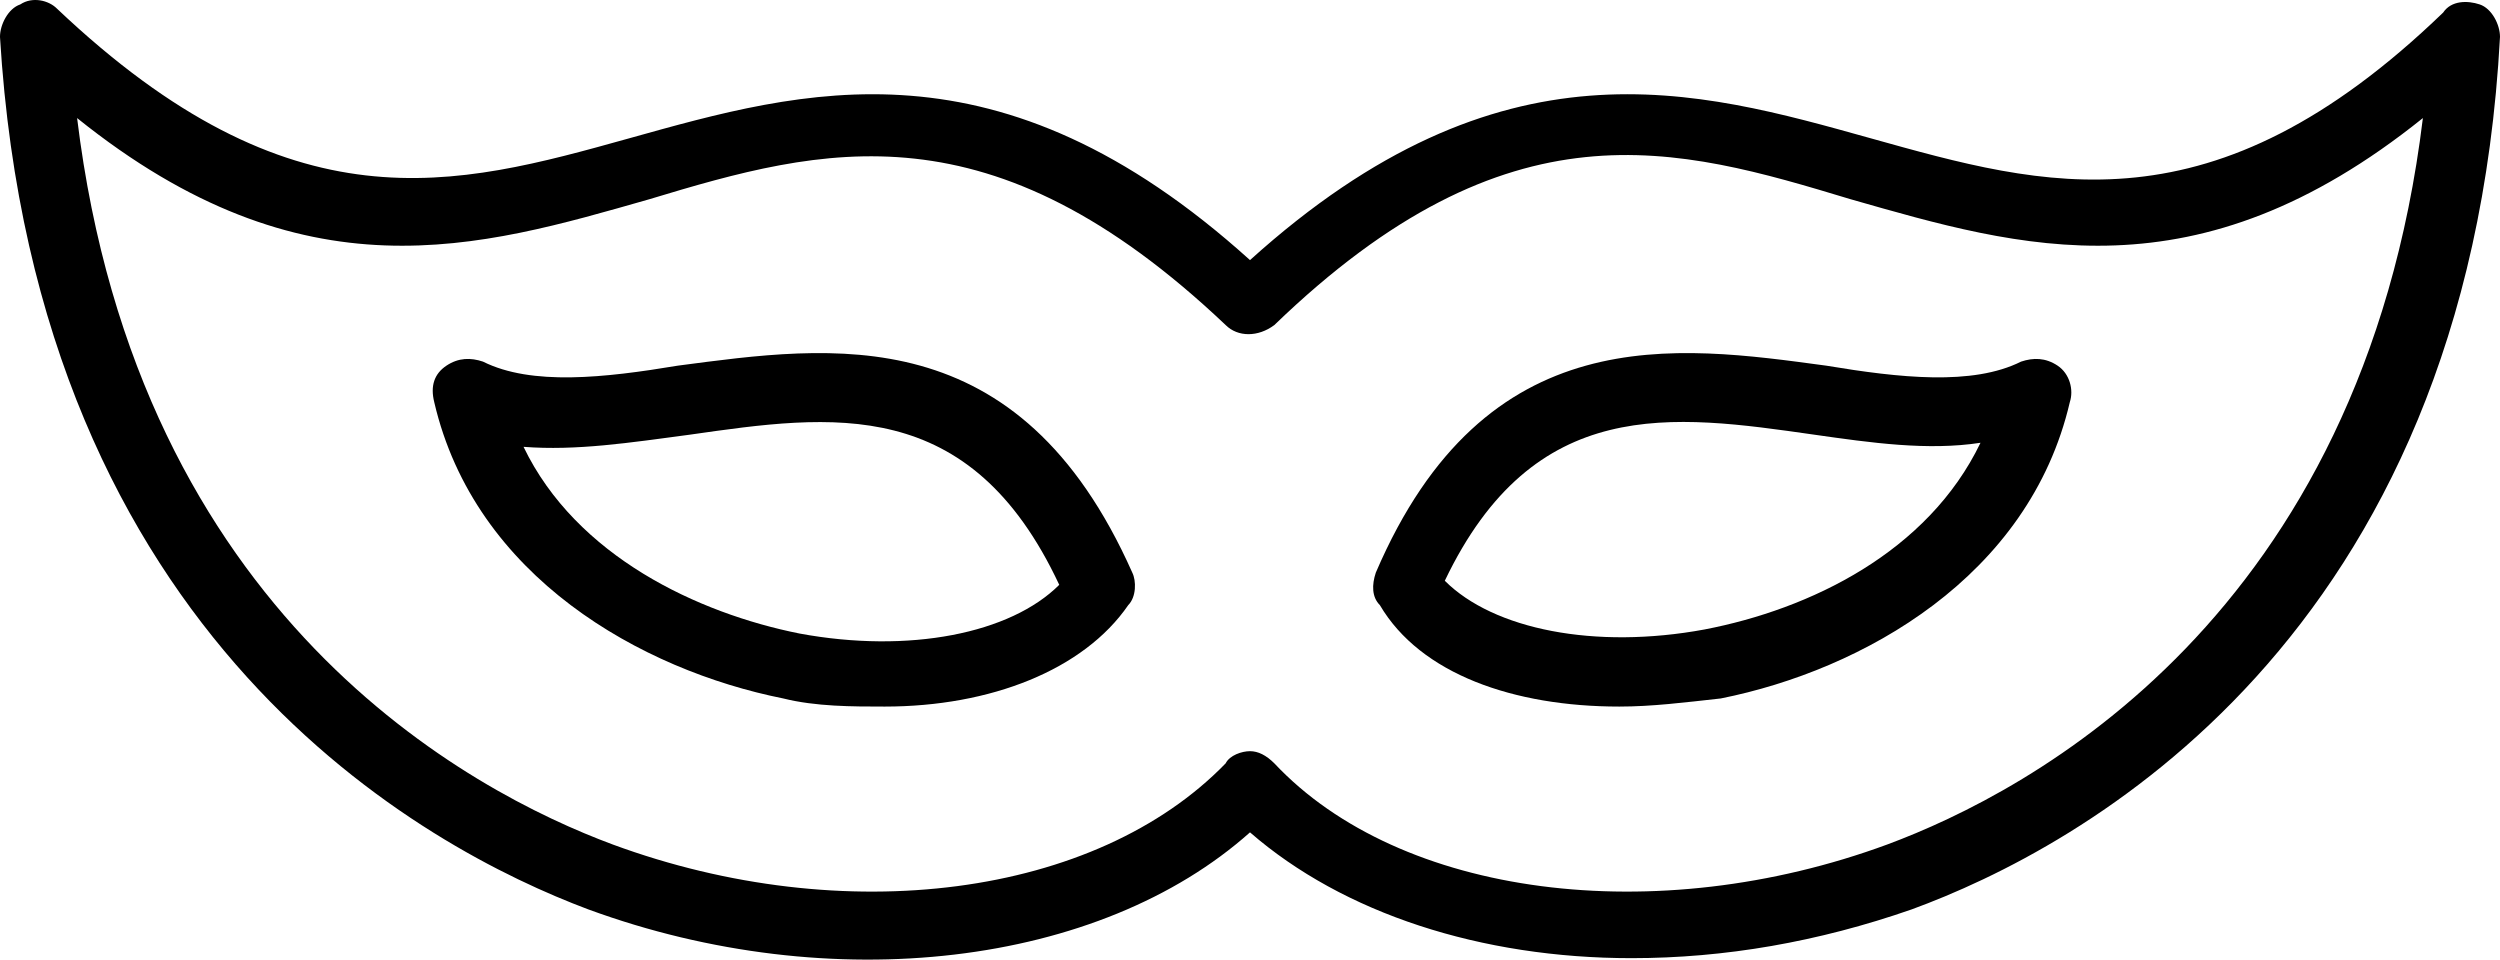 <svg xmlns="http://www.w3.org/2000/svg" viewBox="0.1 0 61.6 23.645"><path d="M19.4 17.21c.8.2 1.7.2 2.5.2 2.6 0 4.9-.9 6-2.5.2-.2.2-.6.1-.8-2.8-6.3-7.4-5.6-11.2-5.1-1.8.3-3.6.5-4.8-.1-.3-.1-.6-.1-.9.1-.3.2-.4.5-.3.9 1 4.3 5.1 6.6 8.6 7.3Zm-2.3-6.5c3.5-.5 6.9-1 9.1 3.7-1.2 1.2-3.7 1.7-6.4 1.2-2.5-.5-5.5-1.9-6.8-4.6 1.3.1 2.6-.1 4.1-.3Z"/><path d="M14.6 22.409c6 2.2 12.6 1.4 16.3-1.9 2.3 2 5.7 3.1 9.4 3.1 2.3 0 4.6-.4 6.9-1.2 4.1-1.5 13.7-6.6 14.5-21.5 0-.3-.2-.7-.5-.8-.3-.1-.7-.1-.9.2-5.7 5.5-9.8 4.3-14.1 3.1-4.3-1.2-9.1-2.6-15.3 3-6.2-5.6-11-4.2-15.3-3-4.3 1.2-8.3 2.3-14.1-3.2-.2-.2-.6-.3-.9-.1-.3.1-.5.5-.5.8.9 14.9 10.5 20 14.5 21.5Zm1.5-17.5c4.3-1.3 8.4-2.4 14.2 3.1.3.3.8.3 1.2 0 5.8-5.6 9.9-4.4 14.2-3.1 4.2 1.2 8.5 2.5 14.1-2-1.5 12.3-9.7 16.6-13.2 17.9-5.7 2.1-12 1.3-15.1-2-.2-.2-.4-.3-.6-.3-.2 0-.5.1-.6.3-3.2 3.3-9.4 4.1-15.1 2-3.5-1.3-11.7-5.6-13.2-17.9 5.6 4.5 9.9 3.2 14.1 2Z"/><path d="M40 17.41c.8 0 1.6-.1 2.5-.2 3.5-.7 7.6-3 8.6-7.3.1-.3 0-.7-.3-.9-.3-.2-.6-.2-.9-.1-1.2.6-3 .4-4.8.1-3.7-.5-8.4-1.2-11.1 5.1-.1.3-.1.6.1.8 1 1.7 3.3 2.5 5.9 2.5Zm4.8-6.7c1.4.2 2.8.4 4.1.2-1.3 2.7-4.2 4.1-6.8 4.6-2.7.5-5.2 0-6.4-1.2 2.2-4.6 5.6-4.1 9.1-3.6Z"/></svg>